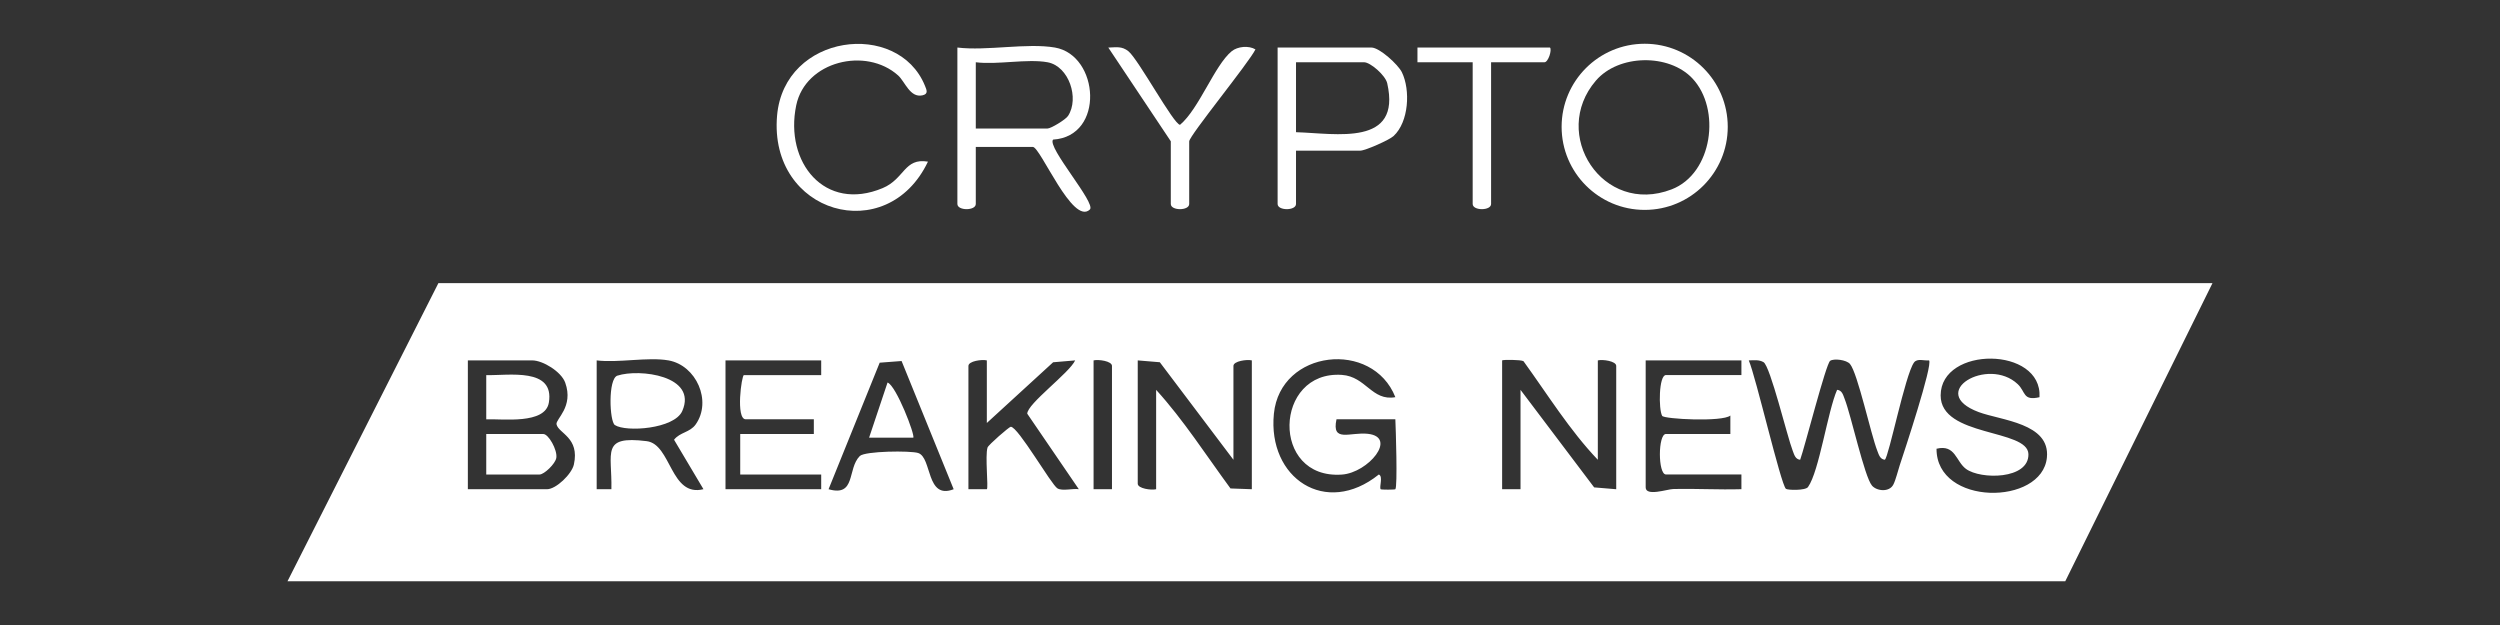 <svg width="200" height="50" viewBox="0 0 200 50" fill="none" xmlns="http://www.w3.org/2000/svg">
<rect x="0" y="0" width="200" height="50" fill="#333333" stroke="none"/>
<path d="M177 22.648L165.222 46.499H23L35.073 22.648H177ZM37.428 39.138H43.759C44.486 39.138 45.744 37.922 45.911 37.159C46.389 34.992 44.675 34.674 44.522 33.944C44.436 33.529 45.914 32.548 45.217 30.61C44.902 29.736 43.432 28.832 42.581 28.832H37.428V39.138ZM53.476 28.832C51.836 28.541 49.469 29.047 47.734 28.832V39.138H48.912C48.977 36.188 48.049 34.836 51.73 35.292C53.715 35.54 53.62 39.8 56.276 39.135L53.924 35.18C54.389 34.574 55.196 34.603 55.655 33.953C56.977 32.083 55.699 29.227 53.482 28.832H53.476ZM65.696 28.832H58.04V39.138H65.696V37.96H59.218V34.721H65.107V33.543H59.66C58.841 33.543 59.33 30.01 59.512 30.01H65.696V28.832ZM72.127 28.882L70.375 29.015L66.285 39.138C68.496 39.768 67.763 37.507 68.782 36.485C69.188 36.078 72.84 36.043 73.452 36.24C74.577 36.603 74.067 40.007 76.293 39.138L72.127 28.882ZM78.947 28.832C78.561 28.735 77.474 28.885 77.474 29.274V39.138H78.949C79.085 39.005 78.796 36.476 79.002 35.805C79.067 35.59 80.737 34.144 80.86 34.141C81.449 34.132 84.108 38.791 84.6 39.073C85.001 39.303 85.81 39.064 86.305 39.135L82.18 33.096C82.177 32.301 85.557 29.833 86.013 28.832L84.25 28.982L78.947 33.838V28.832ZM88.958 39.138V29.274C88.958 28.885 87.871 28.735 87.486 28.832V39.138H88.958ZM98.675 36.782L92.786 28.979L91.019 28.832V38.696C91.019 39.085 92.106 39.235 92.491 39.138V31.188C94.679 33.59 96.499 36.438 98.439 39.076L100.147 39.138V28.832C99.761 28.735 98.675 28.885 98.675 29.274V36.782ZM111.631 33.543H106.92C106.505 35.446 108.024 34.544 109.437 34.706C111.822 34.98 109.458 37.816 107.355 37.966C101.625 38.378 101.899 29.612 107.355 29.992C109.287 30.128 109.746 32.109 111.628 31.774C109.808 27.165 102.423 27.957 101.911 33.099C101.399 38.24 106.054 41.379 110.306 37.96C110.668 38.104 110.324 38.958 110.453 39.138C110.488 39.185 111.59 39.182 111.628 39.138C111.811 38.923 111.666 34.362 111.628 33.543H111.631ZM120.17 28.832V39.138H121.642V31.188L127.532 38.991L129.298 39.138V29.274C129.298 28.885 128.212 28.735 127.826 28.832V36.782C125.576 34.427 123.798 31.544 121.878 28.894C121.651 28.767 120.232 28.77 120.17 28.832ZM139.31 28.832H131.654V38.991C131.654 39.736 133.382 39.135 133.851 39.123C135.667 39.076 137.499 39.191 139.313 39.135V37.957H133.276C132.629 37.957 132.629 34.718 133.276 34.718H138.429V33.243C137.787 33.773 133.117 33.529 132.973 33.269C132.676 32.748 132.699 30.004 133.276 30.004H139.313V28.826L139.31 28.832ZM144.018 36.782C143.618 36.744 143.538 36.367 143.417 36.061C142.985 34.963 141.627 29.294 141.082 28.973C140.714 28.758 140.299 28.826 139.902 28.832C140.458 30.095 142.466 38.761 142.873 39.105C143.002 39.217 144.436 39.256 144.642 38.961C145.537 37.704 146.215 32.887 146.969 31.185C147.369 31.223 147.448 31.6 147.569 31.906C148.087 33.216 149.15 38.128 149.757 38.846C150.134 39.291 151.138 39.4 151.465 38.77C151.662 38.393 151.824 37.686 151.977 37.227C152.333 36.155 154.645 29.168 154.324 28.829C153.938 28.879 153.376 28.641 153.117 29.006C152.41 30.001 151.109 36.532 150.788 36.779C150.399 36.744 150.302 36.364 150.184 36.061C149.666 34.745 148.615 29.848 147.999 29.118C147.716 28.782 146.704 28.661 146.412 28.867C146.073 29.103 144.38 35.772 144.015 36.776L144.018 36.782ZM163.161 31.776C163.396 27.707 155.263 27.666 155.252 31.629C155.24 34.98 162.23 34.294 162.274 36.332C162.318 38.369 158.449 38.375 157.28 37.513C156.462 36.909 156.438 35.531 154.922 35.899C154.904 40.495 163.367 40.463 163.752 36.606C164.029 33.849 160.087 33.638 158.293 32.966C154.091 31.391 159.038 28.488 161.417 30.731C162.071 31.347 161.812 32.089 163.164 31.776H163.161Z" fill="white"/>
<path d="M84.394 3.803C87.942 4.419 88.407 10.906 84.247 11.168C83.728 11.757 87.709 16.259 87.191 16.759C85.822 18.081 83.234 11.754 82.627 11.754H78.063V16.318C78.063 16.871 76.591 16.871 76.591 16.318V3.803C78.941 4.089 82.162 3.418 84.394 3.803ZM83.805 4.981C82.18 4.684 79.786 5.199 78.063 4.981V10.281H83.805C84.073 10.281 85.251 9.572 85.445 9.271C86.361 7.867 85.516 5.296 83.805 4.981Z" fill="white"/>
<path d="M138.22 10.146C138.22 13.818 135.243 16.792 131.575 16.792C127.906 16.792 124.929 13.815 124.929 10.146C124.929 6.477 127.903 3.5 131.575 3.5C135.246 3.5 138.22 6.477 138.22 10.146ZM135.382 6.262C133.497 4.275 129.487 4.337 127.673 6.448C123.995 10.723 128.212 17.272 133.724 15.152C137.019 13.886 137.699 8.706 135.382 6.262Z" fill="white"/>
<path d="M103.681 12.048V16.318C103.681 16.871 102.209 16.871 102.209 16.318V3.803H109.718C110.357 3.803 111.855 5.167 112.153 5.785C112.842 7.204 112.709 9.746 111.49 10.879C111.134 11.209 109.211 12.051 108.834 12.051H103.681V12.048ZM103.681 10.576C106.882 10.67 112.132 11.754 110.978 6.663C110.831 6.015 109.623 4.981 109.129 4.981H103.681V10.576Z" fill="white"/>
<path d="M74.235 12.934C70.961 19.81 61.486 17.101 62.166 9.251C62.734 2.679 71.833 1.574 73.991 6.848C74.135 7.198 74.291 7.522 73.788 7.628C72.796 7.84 72.401 6.53 71.85 6.035C69.28 3.73 64.433 4.887 63.697 8.429C62.749 12.993 65.985 16.986 70.611 15.049C72.377 14.31 72.327 12.611 74.232 12.931L74.235 12.934Z" fill="white"/>
<path d="M93.67 11.312L88.664 3.806C89.279 3.789 89.748 3.671 90.278 4.104C91.079 4.758 93.908 9.984 94.403 9.984C95.925 8.706 97.162 5.232 98.528 4.104C99.011 3.706 99.903 3.63 100.436 3.951C99.924 5.008 95.136 10.859 95.136 11.312V16.318C95.136 16.871 93.664 16.871 93.664 16.318V11.312H93.67Z" fill="white"/>
<path d="M123.998 3.803C124.175 3.983 123.862 4.981 123.556 4.981H119.287V16.318C119.287 16.871 117.814 16.871 117.814 16.318V4.981H113.397V3.803H123.998Z" fill="white"/>
<path d="M38.9 37.96V34.721H43.464C43.883 34.721 44.598 35.99 44.507 36.621C44.436 37.106 43.526 37.96 43.17 37.96H38.9Z" fill="white"/>
<path d="M38.9 33.546V30.01C40.685 30.054 44.38 29.377 43.909 32.207C43.615 33.97 40.211 33.496 38.9 33.546Z" fill="white"/>
<path d="M49.395 30.051C51.152 29.477 55.817 30.051 54.583 32.878C53.95 34.324 50.063 34.586 49.188 34.003C48.761 33.717 48.626 30.299 49.395 30.048V30.051Z" fill="white"/>
<path d="M73.058 35.016H69.527L71.003 30.602C71.695 30.84 73.237 34.848 73.061 35.016H73.058Z" fill="white"/>
</svg>
